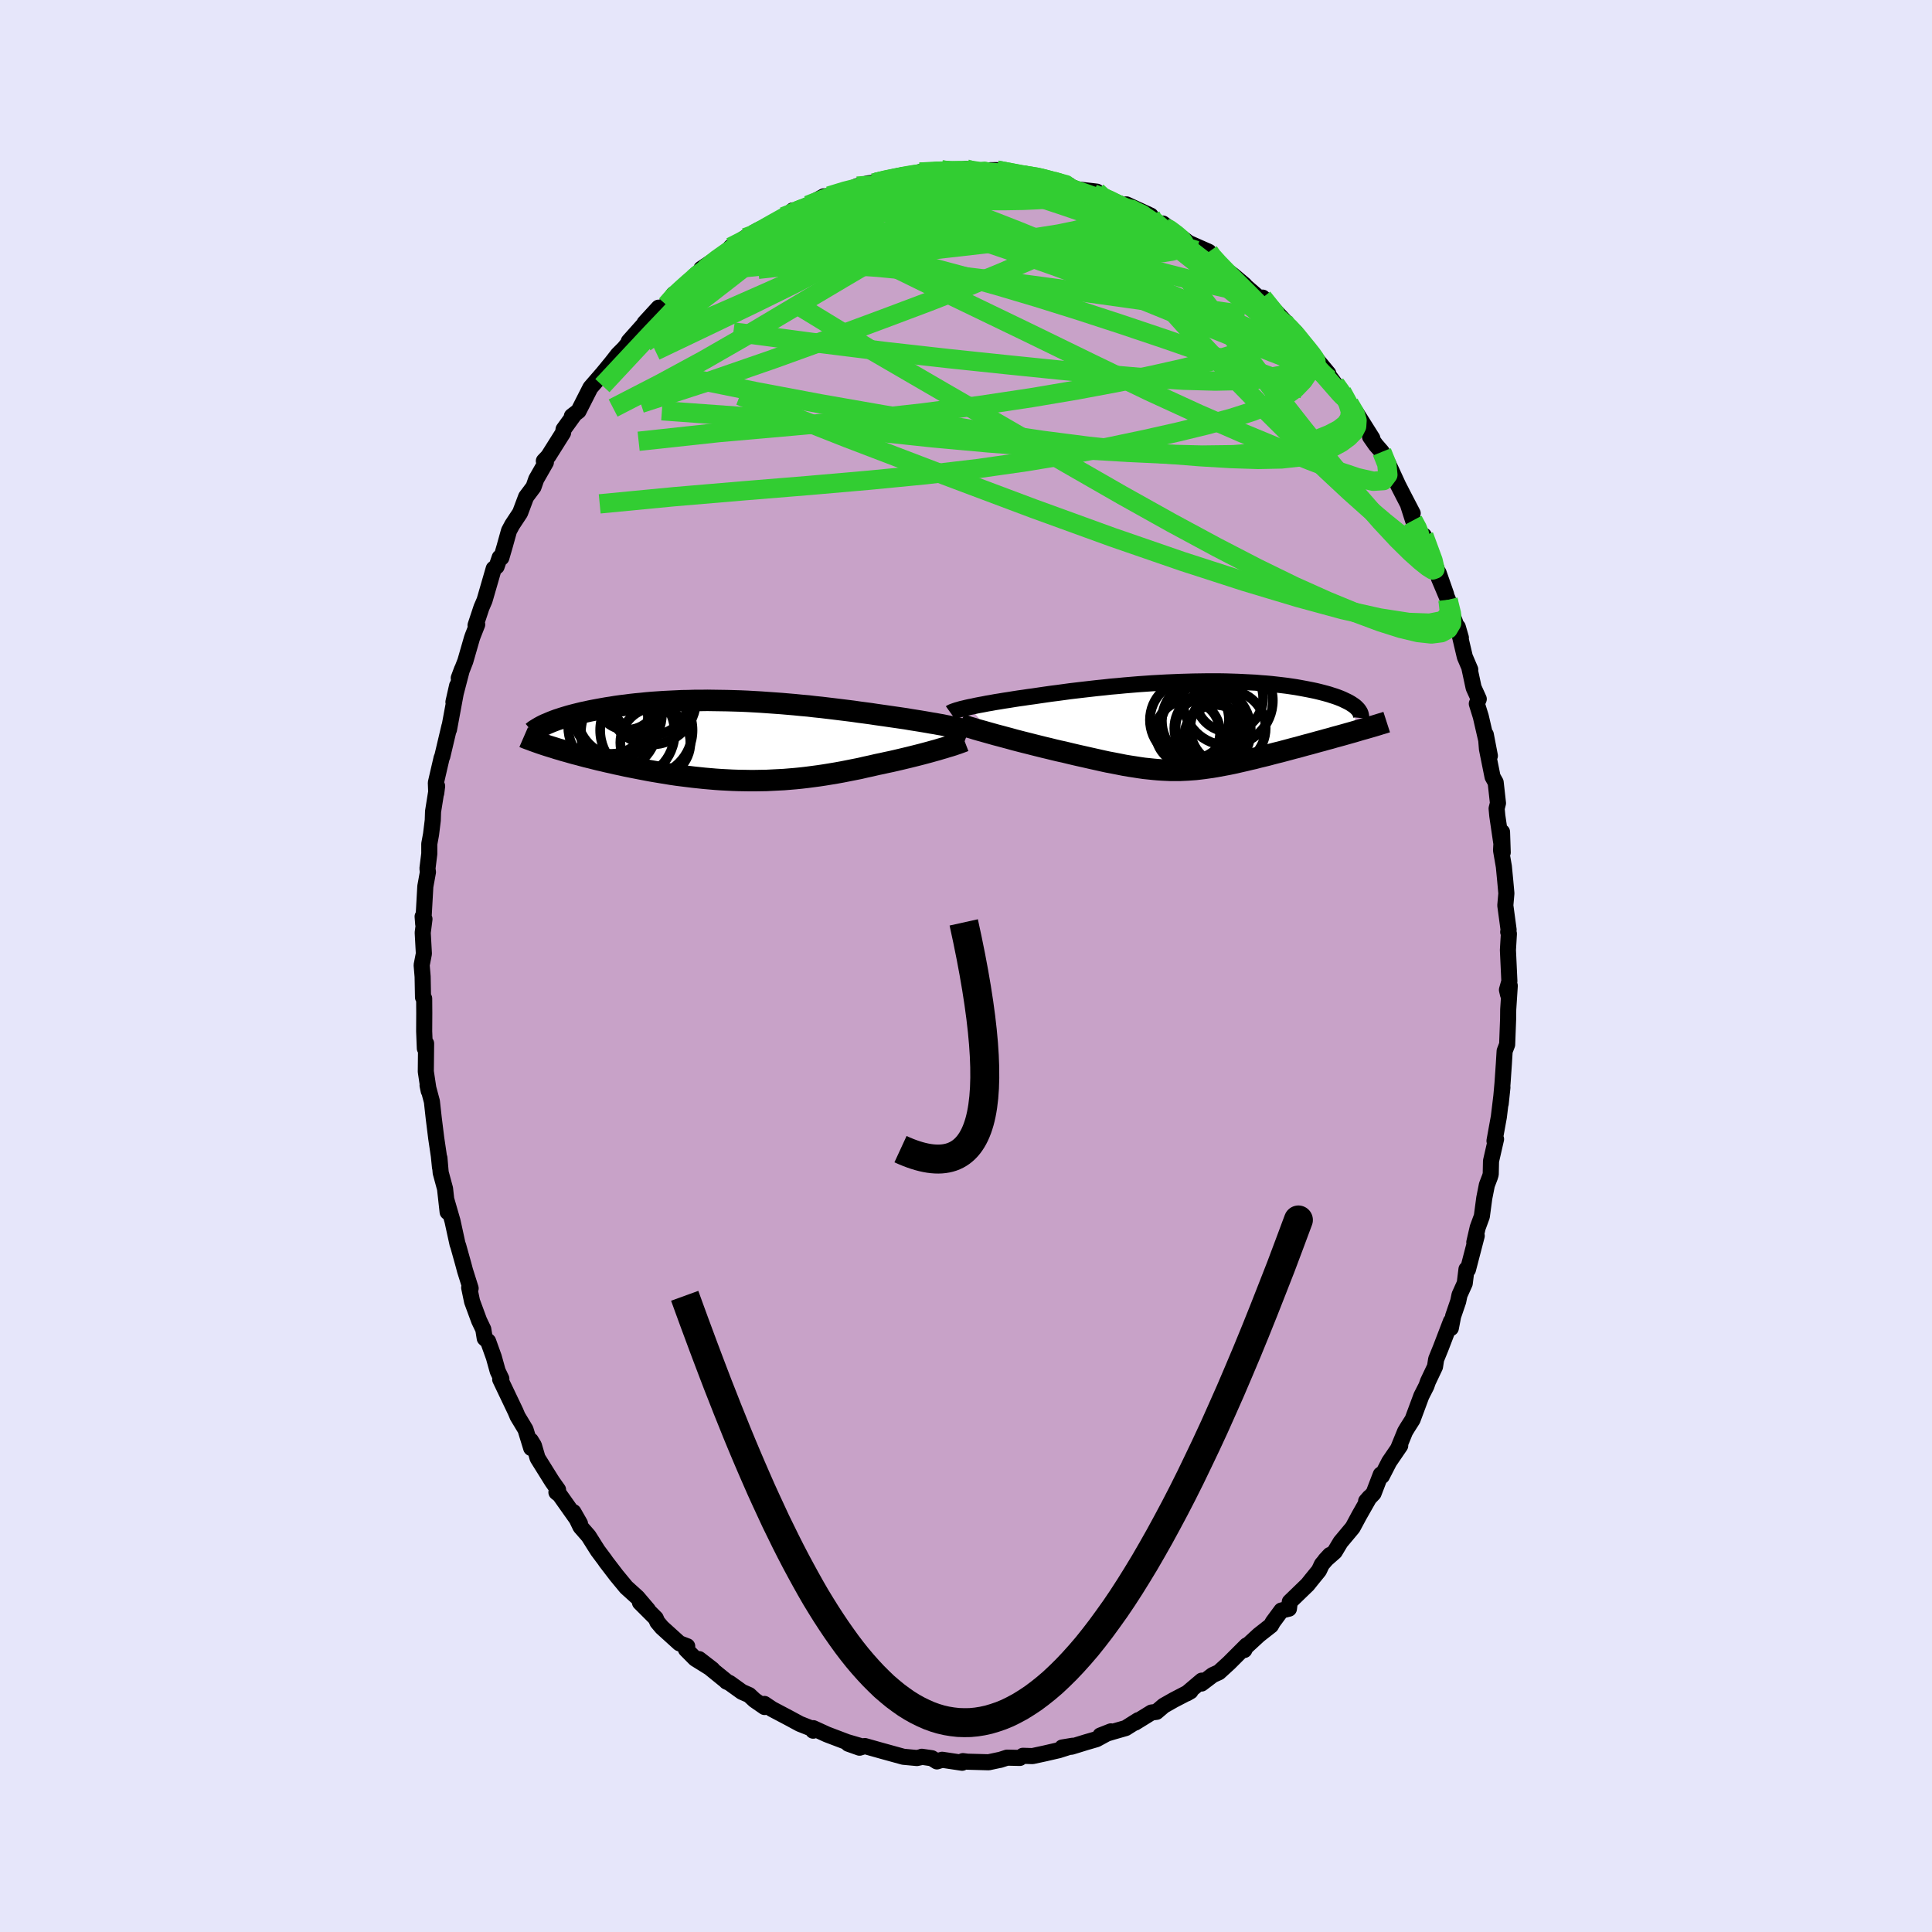 <svg viewBox="-100 -100 200 200" xmlns="http://www.w3.org/2000/svg" width="500" height="500" id="face-svg">
    <defs>
      <clipPath id="leftEyeClipPath">
        <polyline points="22.57,-1.43 22.28,-1.49 21.96,-1.55 21.63,-1.62 21.28,-1.68 20.91,-1.75 20.53,-1.81 20.14,-1.88 19.73,-1.95 19.31,-2.02 18.87,-2.09 18.42,-2.16 17.96,-2.24 17.49,-2.31 17.01,-2.38 16.52,-2.45 15.97,-2.53 15.41,-2.61 14.84,-2.69 14.25,-2.78 13.65,-2.86 13.04,-2.94 12.42,-3.03 11.78,-3.11 11.13,-3.19 10.48,-3.27 9.81,-3.35 9.14,-3.43 8.46,-3.5 7.78,-3.58 7.09,-3.64 6.39,-3.71 5.69,-3.77 4.99,-3.83 4.29,-3.88 3.58,-3.93 2.88,-3.98 2.18,-4.02 1.47,-4.06 0.77,-4.09 0.08,-4.11 -0.62,-4.13 -1.31,-4.14 -1.99,-4.15 -2.67,-4.16 -3.34,-4.15 -4,-4.15 -4.65,-4.13 -5.3,-4.12 -5.93,-4.09 -6.56,-4.06 -7.17,-4.03 -7.77,-3.99 -8.36,-3.95 -8.94,-3.9 -9.51,-3.84 -10.06,-3.79 -10.6,-3.73 -11.13,-3.66 -11.64,-3.6 -12.14,-3.53 -12.62,-3.45 -13.09,-3.38 -13.54,-3.3 -13.98,-3.22 -14.41,-3.14 -14.82,-3.06 -15.22,-2.97 -15.61,-2.89 -15.98,-2.8 -16.34,-2.71 -16.69,-2.62 -17.02,-2.53 -17.35,-2.43 -17.65,-2.34 -17.95,-2.24 -18.23,-2.15 -18.5,-2.05 -18.76,-1.95 -19,-1.85 -18.92,0.63 -18.59,0.73 -18.25,0.84 -17.9,0.94 -17.54,1.05 -17.17,1.15 -16.79,1.26 -16.4,1.37 -16,1.47 -15.6,1.58 -15.19,1.69 -14.77,1.79 -14.34,1.9 -13.9,2.01 -13.46,2.11 -13,2.22 -12.54,2.32 -12.07,2.43 -11.59,2.53 -11.1,2.64 -10.6,2.74 -10.09,2.84 -9.58,2.94 -9.06,3.04 -8.53,3.14 -8,3.23 -7.46,3.32 -6.91,3.41 -6.36,3.5 -5.81,3.58 -5.25,3.65 -4.69,3.72 -4.12,3.79 -3.55,3.85 -2.98,3.91 -2.4,3.96 -1.82,4.01 -1.24,4.05 -0.66,4.08 -0.08,4.11 0.51,4.13 1.1,4.14 1.69,4.15 2.28,4.15 2.87,4.14 3.47,4.13 4.06,4.1 4.66,4.07 5.26,4.04 5.86,3.99 6.46,3.94 7.06,3.88 7.66,3.81 8.27,3.73 8.87,3.65 9.47,3.56 10.08,3.46 10.68,3.36 11.29,3.25 11.9,3.13 12.5,3.01 13.11,2.89 13.71,2.75 14.31,2.62 14.91,2.48 15.4,2.38 15.89,2.27 16.37,2.17 16.85,2.06 17.32,1.95 17.78,1.84 18.24,1.73 18.68,1.62 19.12,1.51 19.55,1.4 19.96,1.29 20.37,1.18 20.76,1.07 21.13,0.97 21.49,0.86" />
      </clipPath>
      <clipPath id="rightEyeClipPath">
        <polyline points="-23.42,-1.92 -23.1,-1.98 -22.75,-2.06 -22.39,-2.13 -22,-2.2 -21.6,-2.28 -21.18,-2.35 -20.75,-2.43 -20.3,-2.5 -19.83,-2.58 -19.36,-2.65 -18.87,-2.73 -18.36,-2.81 -17.85,-2.88 -17.32,-2.96 -16.79,-3.03 -16.19,-3.12 -15.57,-3.21 -14.94,-3.3 -14.3,-3.38 -13.64,-3.47 -12.98,-3.56 -12.3,-3.64 -11.62,-3.72 -10.92,-3.8 -10.22,-3.88 -9.52,-3.95 -8.81,-4.03 -8.1,-4.09 -7.38,-4.16 -6.66,-4.22 -5.94,-4.28 -5.22,-4.33 -4.5,-4.38 -3.78,-4.42 -3.07,-4.46 -2.36,-4.49 -1.65,-4.52 -0.95,-4.54 -0.26,-4.56 0.43,-4.57 1.11,-4.58 1.78,-4.58 2.44,-4.58 3.09,-4.57 3.73,-4.55 4.36,-4.53 4.97,-4.5 5.58,-4.47 6.17,-4.44 6.74,-4.39 7.3,-4.35 7.85,-4.3 8.38,-4.24 8.9,-4.18 9.4,-4.12 9.88,-4.05 10.35,-3.98 10.8,-3.9 11.23,-3.82 11.65,-3.74 12.05,-3.66 12.43,-3.58 12.8,-3.49 13.15,-3.4 13.49,-3.31 13.81,-3.22 14.11,-3.12 14.4,-3.03 14.68,-2.93 14.94,-2.83 15.18,-2.73 15.41,-2.62 15.62,-2.52 15.82,-2.42 16.01,-2.31 16.18,-2.2 16.33,-2.1 16.48,-1.99 16.6,-1.88 16.35,0.65 15.96,0.76 15.57,0.87 15.18,0.98 14.78,1.09 14.37,1.2 13.96,1.32 13.54,1.43 13.12,1.55 12.7,1.66 12.27,1.78 11.84,1.9 11.41,2.01 10.98,2.13 10.55,2.25 10.11,2.36 9.67,2.48 9.22,2.6 8.77,2.72 8.32,2.83 7.86,2.95 7.41,3.07 6.96,3.18 6.5,3.29 6.05,3.41 5.6,3.51 5.15,3.62 4.71,3.72 4.27,3.82 3.83,3.92 3.39,4.01 2.96,4.09 2.53,4.17 2.1,4.25 1.68,4.32 1.25,4.38 0.83,4.44 0.41,4.49 -0.01,4.54 -0.43,4.57 -0.85,4.6 -1.28,4.62 -1.7,4.64 -2.13,4.64 -2.57,4.64 -3.01,4.62 -3.45,4.6 -3.91,4.57 -4.37,4.53 -4.84,4.48 -5.33,4.43 -5.82,4.36 -6.33,4.28 -6.85,4.2 -7.39,4.11 -7.94,4 -8.5,3.89 -9.09,3.78 -9.69,3.65 -10.31,3.51 -10.94,3.37 -11.6,3.22 -12.27,3.07 -12.95,2.91 -13.65,2.74 -14.16,2.63 -14.67,2.51 -15.19,2.38 -15.7,2.26 -16.22,2.13 -16.74,2 -17.25,1.87 -17.77,1.74 -18.28,1.61 -18.78,1.48 -19.28,1.34 -19.77,1.21 -20.25,1.08 -20.71,0.96 -21.17,0.83" />
      </clipPath>
      <filter id="fuzzy">
        <feTurbulence id="turbulence" baseFrequency="0.05" numOctaves="3" type="noise" result="noise" />
        <feDisplacementMap in="SourceGraphic" in2="noise" scale="2" />
      </filter>
      <linearGradient id="rainbowGradient" x1="0%" y1="0%" x2="100%" y2="0%">
        <stop offset="0%" style="stop-color: [object Object]; stop-opacity: 1" />
        <stop offset="50%" style="stop-color: [object Object]; stop-opacity: 1" />
        <stop offset="100%" style="stop-color: [object Object]; stop-opacity: 1" />
      </linearGradient>
    </defs>
    <rect x="-100" y="-100" width="100%" height="100%" fill="rgb(230, 230, 250)" />
    <polyline id="faceContour" points="56.25,1.58 56,2.47 56.11,2.94 56.29,2.04 56.13,4.51 56.12,5.46 56.02,8.13 55.76,8.81 55.68,10.11 55.54,12.14 55.35,14.26 55.53,12.56 55.16,15.62 54.71,18.1 54.87,17.92 54.35,20.19 54.32,21.56 54.24,21.83 53.92,22.67 53.65,24.03 53.4,25.91 52.97,27.08 52.62,28.6 52.87,27.93 51.96,31.43 51.81,31.39 51.63,32.85 51.09,34.05 50.95,34.72 50.43,36.24 50.19,37.48 50.2,36.79 49.15,39.53 48.67,40.71 48.55,41.48 47.82,43.02 47.66,43.48 47.14,44.5 46.23,46.95 45.69,47.8 45.45,48.2 44.74,49.94 44.95,49.65 43.81,51.32 43.05,52.8 42.94,52.64 42.19,54.59 41.42,55.4 41.77,55 40.69,56.9 40.03,58.13 38.77,59.64 38.17,60.64 37.18,61.51 37.68,60.97 36.84,61.94 36.54,62.58 35.8,63.49 35.36,64.04 33.52,65.82 33.43,66.53 32.65,66.72 31.77,67.91 31.57,68.27 30.32,69.25 28.67,70.77 28.81,70.81 29.05,70.33 27.23,72.15 26.18,73.11 25.54,73.4 24.38,74.28 24.41,73.98 22.84,75.31 23.24,75.08 21.51,75.98 20.47,76.57 19.72,77.21 19.2,77.28 17.5,78.33 17.83,78.07 16.53,78.89 15.17,79.28 13.91,79.66 15,79.23 13.51,80.04 12.41,80.36 10.92,80.82 9.96,80.9 11.05,80.72 9.61,81.18 8.18,81.51 6.88,81.79 5.89,81.76 5.57,81.98 4.25,81.95 3.51,82.19 3.42,82.2 2.34,82.43 0.14,82.37 -0.32,82.31 -0.4,82.48 -2.47,82.17 -3.01,82.34 -3.54,82.01 -4.58,81.86 -4.66,81.9 -5.08,81.99 -6.48,81.86 -7.46,81.59 -8.8,81.22 -10.47,80.75 -11.02,80.92 -12.18,80.51 -10.87,80.76 -12.31,80.34 -14.39,79.55 -15.81,78.9 -15.82,79.16 -15.82,79 -17.21,78.45 -18.3,77.86 -20.08,76.92 -20.87,76.39 -20.85,76.71 -21.88,76 -22.45,75.47 -23.2,75.14 -24.48,74.22 -24.79,74.08 -24.81,74.04 -27.63,71.75 -26.26,72.81 -28.03,71.71 -28.99,70.74 -28.86,70.42 -29.67,70.11 -31.48,68.47 -31.95,67.91 -32.12,67.52 -33.75,65.89 -32.93,66.64 -34.02,65.36 -35.17,64.32 -36.17,63.11 -37.28,61.66 -37.4,61.48 -38.11,60.53 -38.34,60.17 -39.07,59.01 -39.91,58.05 -40.64,56.53 -39.96,57.72 -42.06,54.75 -42.4,54.48 -42.23,54.22 -42.84,53.36 -44.35,50.94 -44.73,49.64 -45.05,49.12 -45.01,49.9 -45.6,47.98 -46.42,46.62 -46.63,46.12 -48.22,42.79 -48.1,42.73 -48.48,41.93 -48.88,40.49 -49.47,38.85 -49.82,38.54 -49.97,37.61 -50.4,36.71 -51.13,34.73 -51.43,33.29 -51.28,33.37 -51.86,31.53 -52.03,30.89 -52.56,28.99 -52.64,28.77 -53.16,26.39 -53.77,24.28 -53.66,25.47 -53.93,23.05 -54.38,21.39 -54.51,19.88 -54.45,20.84 -54.57,19.66 -54.84,17.84 -55.1,15.75 -55.29,14.03 -55.74,12.35 -55.62,12.93 -55.92,10.93 -55.89,8.02 -56.02,8.53 -56.09,6.76 -56.08,4.88 -56.09,3.37 -56.21,3.24 -56.25,1.1 -56.35,-0.09 -56.12,-1.28 -56.24,-3.45 -56.06,-4.86 -56.25,-5.12 -56.19,-4.35 -55.97,-8.24 -55.7,-9.72 -55.75,-10.09 -55.56,-11.62 -55.56,-12.64 -55.38,-13.62 -55.2,-15.08 -55.17,-15.99 -54.75,-18.62 -54.84,-17.9 -54.88,-18.97 -54.28,-21.56 -54.22,-21.67 -53.47,-24.84 -53.52,-24.48 -52.68,-29.01 -53.06,-27.33 -52.18,-30.7 -52.51,-29.81 -51.83,-31.56 -51.15,-33.92 -51.06,-34.18 -50.6,-35.35 -50.77,-35.27 -50.16,-37.11 -49.84,-37.85 -48.89,-41.13 -48.59,-41.36 -48.27,-42.29 -48.1,-42.27 -47.77,-43.4 -47.31,-45.05 -46.98,-45.67 -46.16,-46.91 -45.54,-48.56 -44.77,-49.59 -44.49,-50.39 -43.49,-52.14 -43.7,-52.28 -43.24,-52.77 -41.71,-55.2 -41.66,-55.55 -40.54,-57.1 -40.8,-56.92 -40.11,-57.45 -38.88,-59.87 -37.77,-61.15 -37.58,-61.37 -36.67,-62.48 -36.03,-63.3 -35.4,-63.93 -34.66,-64.83 -34.91,-64.66 -33.37,-66.39 -31.82,-68.15 -33.28,-66.56 -31.68,-68.07 -31.02,-68.44 -30.27,-69.54 -29.29,-70.07 -28.16,-71.2 -27.71,-71.77 -27.66,-71.39 -27.4,-72.18 -25.16,-73.66 -24.9,-73.72 -24.35,-74.43 -22.84,-75.4 -21.55,-76.15 -20.53,-76.62 -20.78,-76.55 -20.26,-76.75 -18.9,-77.57 -17.83,-77.86 -17.93,-78.22 -17.41,-78.19 -14.71,-79.68 -13.67,-79.68 -13.65,-79.7 -14.18,-79.71 -12.12,-80.36 -11.27,-80.73 -10.15,-81.02 -9.3,-81.12 -9.55,-81 -9.24,-81.29 -6.46,-81.89 -4.62,-81.89 -5.68,-81.86 -4.46,-82.27 -4.79,-82.18 -2.5,-82.4 -2.01,-82.18 0.01,-82.51 0.75,-82.38 0.41,-82.39 1.01,-82.17 3.07,-82.19 2.51,-82.38 3.19,-82.39 5.72,-81.92 5.94,-81.88 7.97,-81.66 8.38,-81.34 9.67,-81.04 10.44,-80.89 10.68,-80.83 10.5,-80.83 11.5,-80.4 13.54,-80.16 13.18,-79.92 15.78,-78.98 16.19,-78.83 16.31,-78.48 16.61,-78.84 19.12,-77.68 18.8,-77.42 19.86,-76.91 20.6,-76.44 20.38,-76.86 22.69,-75.13 23.22,-74.72 23.15,-74.81 25.14,-73.93 25.32,-73.56 25.78,-73.21 26.22,-72.53 27.62,-71.53 28.83,-70.51 28.96,-70.35 30.85,-68.71 30.54,-69.14 30.71,-69.19 33.2,-66.54 32.27,-67.13 34.12,-65.6 33.76,-65.85 35.74,-63.41 34.84,-64.31 37.51,-61.33 36.17,-62.95 37.28,-61.5 38.33,-60.08 38.91,-59.43 39.66,-58.24 40.81,-56.41 40.38,-57.3 42.06,-54.63 41.83,-54.79 42.41,-53.96 43.05,-53.22 43.74,-51.93 44.73,-49.78 45.33,-48.61 46.24,-46.86 45.74,-47.82 46.28,-46.13 46.93,-44.93 47.22,-44.53 47.4,-44.55 49.08,-40.17 48.92,-40.71 49.71,-38.45 48.95,-40.16 49.9,-37.91 50.39,-36.24 51.23,-33.98 50.91,-35.09 51.64,-32 52.2,-30.69 52.11,-30.86 52.55,-28.81 53.08,-27.64 52.88,-27.15 53.29,-25.83 54.23,-21.76 53.81,-23.95 53.93,-22.46 54.51,-19.58 54.83,-19.01 55.07,-16.86 54.93,-16.3 55,-15.55 55.56,-11.75 55.49,-13.87 55.39,-11.97 55.68,-10.29 55.82,-8.83 55.94,-7.52 55.83,-6.27 56.17,-3.75 56.13,-3.52 56.2,-3.34 56.1,-1.65 56.25,1.58 56,2.47" fill="rgb(200, 162, 200)" stroke="black" stroke-width="1.667" stroke-linejoin="round" filter="url(#fuzzy)" />
    <g transform="translate(23.79 -24.89)">
      <polyline id="rightCountour" points="-23.42,-1.92 -23.1,-1.98 -22.75,-2.06 -22.39,-2.13 -22,-2.2 -21.6,-2.28 -21.18,-2.35 -20.75,-2.43 -20.3,-2.5 -19.83,-2.58 -19.36,-2.65 -18.87,-2.73 -18.36,-2.81 -17.85,-2.88 -17.32,-2.96 -16.79,-3.03 -16.19,-3.12 -15.57,-3.21 -14.94,-3.3 -14.3,-3.38 -13.64,-3.47 -12.98,-3.56 -12.3,-3.64 -11.62,-3.72 -10.92,-3.8 -10.22,-3.88 -9.52,-3.95 -8.81,-4.03 -8.1,-4.09 -7.38,-4.16 -6.66,-4.22 -5.94,-4.28 -5.22,-4.33 -4.5,-4.38 -3.78,-4.42 -3.07,-4.46 -2.36,-4.49 -1.65,-4.52 -0.95,-4.54 -0.26,-4.56 0.43,-4.57 1.11,-4.58 1.78,-4.58 2.44,-4.58 3.09,-4.57 3.73,-4.55 4.36,-4.53 4.97,-4.5 5.58,-4.47 6.17,-4.44 6.74,-4.39 7.3,-4.35 7.85,-4.3 8.38,-4.24 8.9,-4.18 9.4,-4.12 9.88,-4.05 10.35,-3.98 10.8,-3.9 11.23,-3.82 11.65,-3.74 12.05,-3.66 12.43,-3.58 12.8,-3.49 13.15,-3.4 13.49,-3.31 13.81,-3.22 14.11,-3.12 14.4,-3.03 14.68,-2.93 14.94,-2.83 15.18,-2.73 15.41,-2.62 15.62,-2.52 15.82,-2.42 16.01,-2.31 16.18,-2.2 16.33,-2.1 16.48,-1.99 16.6,-1.88 16.35,0.65 15.96,0.76 15.57,0.87 15.18,0.98 14.78,1.09 14.37,1.2 13.96,1.32 13.54,1.43 13.12,1.55 12.7,1.66 12.27,1.78 11.84,1.9 11.41,2.01 10.98,2.13 10.55,2.25 10.11,2.36 9.67,2.48 9.22,2.6 8.77,2.72 8.32,2.83 7.86,2.95 7.41,3.07 6.96,3.18 6.5,3.29 6.05,3.41 5.6,3.51 5.15,3.62 4.71,3.72 4.27,3.82 3.83,3.92 3.39,4.01 2.96,4.09 2.53,4.17 2.1,4.25 1.68,4.32 1.25,4.38 0.83,4.44 0.41,4.49 -0.01,4.54 -0.43,4.57 -0.85,4.6 -1.28,4.62 -1.7,4.64 -2.13,4.64 -2.57,4.64 -3.01,4.62 -3.45,4.6 -3.91,4.57 -4.37,4.53 -4.84,4.48 -5.33,4.43 -5.82,4.36 -6.33,4.28 -6.85,4.2 -7.39,4.11 -7.94,4 -8.5,3.89 -9.09,3.78 -9.69,3.65 -10.31,3.51 -10.94,3.37 -11.6,3.22 -12.27,3.07 -12.95,2.91 -13.65,2.74 -14.16,2.63 -14.67,2.51 -15.19,2.38 -15.7,2.26 -16.22,2.13 -16.74,2 -17.25,1.87 -17.77,1.74 -18.28,1.61 -18.78,1.48 -19.28,1.34 -19.77,1.21 -20.25,1.08 -20.71,0.96 -21.17,0.83" fill="white" stroke="white" stroke-width="0" stroke-linejoin="round" filter="url(#fuzzy)" />
    </g>
    <g transform="translate(-24.11 -23.34)">
      <polyline id="leftCountour" points="22.57,-1.43 22.28,-1.49 21.96,-1.55 21.63,-1.62 21.28,-1.68 20.91,-1.75 20.53,-1.81 20.14,-1.88 19.73,-1.95 19.31,-2.02 18.87,-2.09 18.42,-2.16 17.96,-2.24 17.49,-2.31 17.01,-2.38 16.52,-2.45 15.97,-2.53 15.41,-2.61 14.84,-2.69 14.25,-2.78 13.65,-2.86 13.04,-2.94 12.42,-3.03 11.78,-3.11 11.13,-3.19 10.48,-3.27 9.81,-3.35 9.14,-3.43 8.46,-3.5 7.78,-3.58 7.09,-3.64 6.39,-3.71 5.69,-3.77 4.99,-3.83 4.29,-3.88 3.58,-3.93 2.88,-3.98 2.18,-4.02 1.47,-4.06 0.77,-4.09 0.08,-4.11 -0.62,-4.13 -1.31,-4.14 -1.99,-4.15 -2.67,-4.16 -3.34,-4.15 -4,-4.15 -4.65,-4.13 -5.3,-4.12 -5.93,-4.09 -6.56,-4.06 -7.17,-4.03 -7.77,-3.99 -8.36,-3.95 -8.94,-3.9 -9.51,-3.84 -10.06,-3.79 -10.6,-3.73 -11.13,-3.66 -11.64,-3.6 -12.14,-3.53 -12.62,-3.45 -13.09,-3.38 -13.54,-3.3 -13.98,-3.22 -14.41,-3.14 -14.82,-3.06 -15.22,-2.97 -15.61,-2.89 -15.98,-2.8 -16.34,-2.71 -16.69,-2.62 -17.02,-2.53 -17.35,-2.43 -17.65,-2.34 -17.95,-2.24 -18.23,-2.15 -18.5,-2.05 -18.76,-1.95 -19,-1.85 -18.92,0.63 -18.59,0.73 -18.25,0.84 -17.9,0.94 -17.54,1.05 -17.17,1.15 -16.79,1.26 -16.4,1.37 -16,1.47 -15.6,1.58 -15.19,1.69 -14.77,1.79 -14.34,1.9 -13.9,2.01 -13.46,2.11 -13,2.22 -12.54,2.32 -12.07,2.43 -11.59,2.53 -11.1,2.64 -10.6,2.74 -10.09,2.84 -9.58,2.94 -9.06,3.04 -8.53,3.14 -8,3.23 -7.46,3.32 -6.91,3.41 -6.36,3.5 -5.81,3.58 -5.25,3.65 -4.69,3.72 -4.12,3.79 -3.55,3.85 -2.98,3.91 -2.4,3.96 -1.82,4.01 -1.24,4.05 -0.66,4.08 -0.08,4.11 0.51,4.13 1.1,4.14 1.69,4.15 2.28,4.15 2.87,4.14 3.47,4.13 4.06,4.1 4.66,4.07 5.26,4.04 5.86,3.99 6.46,3.94 7.06,3.88 7.66,3.81 8.27,3.73 8.87,3.65 9.47,3.56 10.08,3.46 10.68,3.36 11.29,3.25 11.9,3.13 12.5,3.01 13.11,2.89 13.71,2.75 14.31,2.62 14.91,2.48 15.4,2.38 15.89,2.27 16.37,2.17 16.85,2.06 17.32,1.95 17.78,1.84 18.24,1.73 18.68,1.62 19.12,1.51 19.55,1.4 19.96,1.29 20.37,1.18 20.76,1.07 21.13,0.97 21.49,0.86" fill="white" stroke="white" stroke-width="0" stroke-linejoin="round" filter="url(#fuzzy)" />
    </g>
    <g transform="translate(23.79 -24.89)">
      <polyline id="rightUpper" points="-25.39,-1.32 -25.32,-1.37 -25.21,-1.42 -25.08,-1.47 -24.91,-1.53 -24.73,-1.59 -24.51,-1.65 -24.28,-1.72 -24.01,-1.78 -23.73,-1.85 -23.42,-1.92 -23.1,-1.98 -22.75,-2.06 -22.39,-2.13 -22,-2.2 -21.6,-2.28 -21.18,-2.35 -20.75,-2.43 -20.3,-2.5 -19.83,-2.58 -19.36,-2.65 -18.87,-2.73 -18.36,-2.81 -17.85,-2.88 -17.32,-2.96 -16.79,-3.03 -16.19,-3.12 -15.57,-3.21 -14.94,-3.3 -14.3,-3.38 -13.64,-3.47 -12.98,-3.56 -12.3,-3.64 -11.62,-3.72 -10.92,-3.8 -10.22,-3.88 -9.52,-3.95 -8.81,-4.03 -8.1,-4.09 -7.38,-4.16 -6.66,-4.22 -5.94,-4.28 -5.22,-4.33 -4.5,-4.38 -3.78,-4.42 -3.07,-4.46 -2.36,-4.49 -1.65,-4.52 -0.95,-4.54 -0.26,-4.56 0.43,-4.57 1.11,-4.58 1.78,-4.58 2.44,-4.58 3.09,-4.57 3.73,-4.55 4.36,-4.53 4.97,-4.5 5.58,-4.47 6.17,-4.44 6.74,-4.39 7.3,-4.35 7.85,-4.3 8.38,-4.24 8.9,-4.18 9.4,-4.12 9.88,-4.05 10.35,-3.98 10.8,-3.9 11.23,-3.82 11.65,-3.74 12.05,-3.66 12.43,-3.58 12.8,-3.49 13.15,-3.4 13.49,-3.31 13.81,-3.22 14.11,-3.12 14.4,-3.03 14.68,-2.93 14.94,-2.83 15.18,-2.73 15.41,-2.62 15.62,-2.52 15.82,-2.42 16.01,-2.31 16.18,-2.2 16.33,-2.1 16.48,-1.99 16.6,-1.88 16.71,-1.77 16.81,-1.66 16.89,-1.55 16.96,-1.44 17.02,-1.33 17.06,-1.22 17.09,-1.11 17.11,-1 17.12,-0.89 17.11,-0.78" fill="none" stroke="black" stroke-width="1.667" stroke-linejoin="round" filter="url(#fuzzy)" />
      <polyline id="rightLower" points="-24.4,-0.15 -24.23,-0.08 -24.01,-0.01 -23.76,0.07 -23.47,0.17 -23.15,0.26 -22.8,0.37 -22.42,0.48 -22.02,0.59 -21.6,0.71 -21.17,0.83 -20.71,0.96 -20.25,1.08 -19.77,1.21 -19.28,1.34 -18.78,1.48 -18.28,1.61 -17.77,1.74 -17.25,1.87 -16.74,2 -16.22,2.13 -15.7,2.26 -15.19,2.38 -14.67,2.51 -14.16,2.63 -13.65,2.74 -12.95,2.91 -12.27,3.07 -11.6,3.22 -10.94,3.37 -10.31,3.51 -9.69,3.65 -9.09,3.78 -8.5,3.89 -7.94,4 -7.39,4.11 -6.85,4.2 -6.33,4.28 -5.82,4.36 -5.33,4.43 -4.84,4.48 -4.37,4.53 -3.91,4.57 -3.45,4.6 -3.01,4.62 -2.57,4.64 -2.13,4.64 -1.7,4.64 -1.28,4.62 -0.85,4.6 -0.43,4.57 -0.01,4.54 0.41,4.49 0.83,4.44 1.25,4.38 1.68,4.32 2.1,4.25 2.53,4.17 2.96,4.09 3.39,4.01 3.83,3.92 4.27,3.82 4.71,3.72 5.15,3.62 5.6,3.51 6.05,3.41 6.5,3.29 6.96,3.18 7.41,3.07 7.86,2.95 8.32,2.83 8.77,2.72 9.22,2.6 9.67,2.48 10.11,2.36 10.55,2.25 10.98,2.13 11.41,2.01 11.84,1.9 12.27,1.78 12.7,1.66 13.12,1.55 13.54,1.43 13.96,1.32 14.37,1.2 14.78,1.09 15.18,0.98 15.57,0.87 15.96,0.76 16.35,0.65 16.72,0.54 17.09,0.43 17.45,0.33 17.8,0.23 18.15,0.13 18.49,0.03 18.82,-0.07 19.14,-0.17 19.45,-0.26 19.76,-0.36" fill="none" stroke="black" stroke-width="2.222" stroke-linejoin="round" filter="url(#fuzzy)" />
      <circle r="3.246" cx="2.058" cy="1.113" stroke="black" fill="none" stroke-width="1.0" filter="url(#fuzzy)" clip-path="url(#rightEyeClipPath)" /><circle r="4.65" cx="3.323" cy="-2.592" stroke="black" fill="none" stroke-width="1.0" filter="url(#fuzzy)" clip-path="url(#rightEyeClipPath)" /><circle r="3.516" cx="3.453" cy="-2.877" stroke="black" fill="none" stroke-width="1.0" filter="url(#fuzzy)" clip-path="url(#rightEyeClipPath)" /><circle r="4.092" cx="-0.657" cy="-0.577" stroke="black" fill="none" stroke-width="1.0" filter="url(#fuzzy)" clip-path="url(#rightEyeClipPath)" /><circle r="4.242" cx="0.728" cy="-0.502" stroke="black" fill="none" stroke-width="1.0" filter="url(#fuzzy)" clip-path="url(#rightEyeClipPath)" /><circle r="3.794" cx="1.568" cy="0.288" stroke="black" fill="none" stroke-width="1.0" filter="url(#fuzzy)" clip-path="url(#rightEyeClipPath)" /><circle r="3.902" cx="3.328" cy="0.273" stroke="black" fill="none" stroke-width="1.0" filter="url(#fuzzy)" clip-path="url(#rightEyeClipPath)" /><circle r="3.096" cx="1.003" cy="0.168" stroke="black" fill="none" stroke-width="1.0" filter="url(#fuzzy)" clip-path="url(#rightEyeClipPath)" /><circle r="4.692" cx="0.993" cy="0.483" stroke="black" fill="none" stroke-width="1.0" filter="url(#fuzzy)" clip-path="url(#rightEyeClipPath)" /><circle r="3.34" cx="-0.827" cy="0.718" stroke="black" fill="none" stroke-width="1.0" filter="url(#fuzzy)" clip-path="url(#rightEyeClipPath)" />
      </g>
    <g transform="translate(-24.11 -23.34)">
      <polyline id="leftUpper" points="24.43,-0.93 24.35,-0.97 24.24,-1.01 24.11,-1.06 23.95,-1.1 23.77,-1.15 23.58,-1.21 23.35,-1.26 23.11,-1.31 22.85,-1.37 22.57,-1.43 22.28,-1.49 21.96,-1.55 21.63,-1.62 21.28,-1.68 20.91,-1.75 20.53,-1.81 20.14,-1.88 19.73,-1.95 19.31,-2.02 18.87,-2.09 18.42,-2.16 17.96,-2.24 17.49,-2.31 17.01,-2.38 16.52,-2.45 15.97,-2.53 15.41,-2.61 14.84,-2.69 14.25,-2.78 13.65,-2.86 13.04,-2.94 12.42,-3.03 11.78,-3.11 11.13,-3.19 10.48,-3.27 9.81,-3.35 9.14,-3.43 8.46,-3.5 7.78,-3.58 7.09,-3.64 6.39,-3.71 5.69,-3.77 4.99,-3.83 4.29,-3.88 3.58,-3.93 2.88,-3.98 2.18,-4.02 1.47,-4.06 0.77,-4.09 0.08,-4.11 -0.62,-4.13 -1.31,-4.14 -1.99,-4.15 -2.67,-4.16 -3.34,-4.15 -4,-4.15 -4.65,-4.13 -5.3,-4.12 -5.93,-4.09 -6.56,-4.06 -7.17,-4.03 -7.77,-3.99 -8.36,-3.95 -8.94,-3.9 -9.51,-3.84 -10.06,-3.79 -10.6,-3.73 -11.13,-3.66 -11.64,-3.6 -12.14,-3.53 -12.62,-3.45 -13.09,-3.38 -13.54,-3.3 -13.98,-3.22 -14.41,-3.14 -14.82,-3.06 -15.22,-2.97 -15.61,-2.89 -15.98,-2.8 -16.34,-2.71 -16.69,-2.62 -17.02,-2.53 -17.35,-2.43 -17.65,-2.34 -17.95,-2.24 -18.23,-2.15 -18.5,-2.05 -18.76,-1.95 -19,-1.85 -19.23,-1.75 -19.45,-1.66 -19.66,-1.56 -19.85,-1.46 -20.03,-1.36 -20.2,-1.26 -20.36,-1.16 -20.51,-1.07 -20.64,-0.97 -20.76,-0.87" fill="none" stroke="black" stroke-width="2.222" stroke-linejoin="round" filter="url(#fuzzy)" />
      <polyline id="leftLower" points="23.96,0.05 23.83,0.1 23.67,0.16 23.48,0.23 23.26,0.31 23.02,0.39 22.76,0.48 22.47,0.57 22.16,0.66 21.84,0.76 21.49,0.86 21.13,0.97 20.76,1.07 20.37,1.18 19.96,1.29 19.55,1.4 19.12,1.51 18.68,1.62 18.24,1.73 17.78,1.84 17.32,1.95 16.85,2.06 16.37,2.17 15.89,2.27 15.4,2.38 14.91,2.48 14.31,2.62 13.71,2.75 13.11,2.89 12.5,3.01 11.9,3.13 11.29,3.25 10.68,3.36 10.08,3.46 9.47,3.56 8.87,3.65 8.27,3.73 7.66,3.81 7.06,3.88 6.46,3.94 5.86,3.99 5.26,4.04 4.66,4.07 4.06,4.1 3.47,4.13 2.87,4.14 2.28,4.15 1.69,4.15 1.1,4.14 0.51,4.13 -0.08,4.11 -0.66,4.08 -1.24,4.05 -1.82,4.01 -2.4,3.96 -2.98,3.91 -3.55,3.85 -4.12,3.79 -4.69,3.72 -5.25,3.65 -5.81,3.58 -6.36,3.5 -6.91,3.41 -7.46,3.32 -8,3.23 -8.53,3.14 -9.06,3.04 -9.58,2.94 -10.09,2.84 -10.6,2.74 -11.1,2.64 -11.59,2.53 -12.07,2.43 -12.54,2.32 -13,2.22 -13.46,2.11 -13.9,2.01 -14.34,1.9 -14.77,1.79 -15.19,1.69 -15.6,1.58 -16,1.47 -16.4,1.37 -16.79,1.26 -17.17,1.15 -17.54,1.05 -17.9,0.94 -18.25,0.84 -18.59,0.73 -18.92,0.63 -19.24,0.53 -19.55,0.43 -19.85,0.33 -20.14,0.23 -20.42,0.13 -20.7,0.03 -20.96,-0.07 -21.21,-0.16 -21.45,-0.25 -21.68,-0.35" fill="none" stroke="black" stroke-width="2.222" stroke-linejoin="round" filter="url(#fuzzy)" />
      <circle r="3.8" cx="-12.616" cy="-2.418" stroke="black" fill="none" stroke-width="1.0" filter="url(#fuzzy)" clip-path="url(#leftEyeClipPath)" /><circle r="4.118" cx="-8.581" cy="-4.633" stroke="black" fill="none" stroke-width="1.0" filter="url(#fuzzy)" clip-path="url(#leftEyeClipPath)" /><circle r="3.212" cx="-11.001" cy="-4.323" stroke="black" fill="none" stroke-width="1.0" filter="url(#fuzzy)" clip-path="url(#leftEyeClipPath)" /><circle r="4.394" cx="-11.766" cy="-2.728" stroke="black" fill="none" stroke-width="1.0" filter="url(#fuzzy)" clip-path="url(#leftEyeClipPath)" /><circle r="3.276" cx="-10.156" cy="-4.298" stroke="black" fill="none" stroke-width="1.0" filter="url(#fuzzy)" clip-path="url(#leftEyeClipPath)" /><circle r="4.856" cx="-10.901" cy="-0.818" stroke="black" fill="none" stroke-width="1.0" filter="url(#fuzzy)" clip-path="url(#leftEyeClipPath)" /><circle r="4.602" cx="-12.466" cy="-1.423" stroke="black" fill="none" stroke-width="1.0" filter="url(#fuzzy)" clip-path="url(#leftEyeClipPath)" /><circle r="3.626" cx="-8.046" cy="0.217" stroke="black" fill="none" stroke-width="1.0" filter="url(#fuzzy)" clip-path="url(#leftEyeClipPath)" /><circle r="4.624" cx="-8.456" cy="-4.208" stroke="black" fill="none" stroke-width="1.0" filter="url(#fuzzy)" clip-path="url(#leftEyeClipPath)" /><circle r="4.78" cx="-8.981" cy="-1.063" stroke="black" fill="none" stroke-width="1.0" filter="url(#fuzzy)" clip-path="url(#leftEyeClipPath)" />
    </g>
    <g id="hairs">
      <polyline points="-9.3,-81.12 -9.14,-81.16 -8.22,-81.37 -7.02,-81.61 -5.93,-81.8 -5.04,-81.96 -4.29,-82.08 -3.6,-82.18 -2.97,-82.24 -2.43,-82.27 -2.06,-82.27 -1.9,-82.23 -2.02,-82.16 -2.44,-82.05 -3.19,-81.9 -4.23,-81.71 -5.52,-81.5 -6.98,-81.28 -8.78,-81.04" fill="none" stroke="rgb(50, 205, 50)" stroke-width="2" stroke-linejoin="round" filter="url(#fuzzy)" /><polyline points="47.4,-44.55 48.35,-41.97 48.55,-41.09 48.31,-41 47.8,-41.32 47.05,-41.92 46.03,-42.83 44.67,-44.17 42.9,-46.07 40.71,-48.58 38.06,-51.73 34.96,-55.57 31.41,-60.1 27.36,-65.39 22.63,-71.55" fill="none" stroke="rgb(50, 205, 50)" stroke-width="2" stroke-linejoin="round" filter="url(#fuzzy)" /><polyline points="-13.67,-79.68 -13.55,-79.73 -12.88,-79.91 -11.75,-80.15 -10.41,-80.37 -9,-80.55 -7.57,-80.68 -6.09,-80.78 -4.54,-80.88 -2.97,-80.97 -1.42,-81.05 0.04,-81.12 1.39,-81.18 2.63,-81.23 3.79,-81.28 4.87,-81.32 5.86,-81.34 6.71,-81.35 7.38,-81.34 7.8,-81.36 7.95,-81.45" fill="none" stroke="rgb(50, 205, 50)" stroke-width="2" stroke-linejoin="round" filter="url(#fuzzy)" /><polyline points="30.71,-69.19 32,-67.58 32.25,-66.75 32.06,-66.04 31.51,-65.33 30.57,-64.61 29.21,-63.9 27.41,-63.22 25.16,-62.55 22.47,-61.87 19.31,-61.16 15.67,-60.41 11.5,-59.63 6.77,-58.83 1.45,-58.03 -4.46,-57.26 -10.93,-56.54 -17.96,-55.89 -25.57,-55.22 -33.89,-54.32" fill="none" stroke="rgb(50, 205, 50)" stroke-width="2" stroke-linejoin="round" filter="url(#fuzzy)" /><polyline points="-29.29,-70.07 -28.4,-70.92 -27.66,-71.49 -26.82,-72.04 -25.77,-72.7 -24.55,-73.44 -23.21,-74.23 -21.81,-75.01 -20.39,-75.76 -19,-76.46 -17.66,-77.09 -16.39,-77.67 -15.19,-78.21 -14.08,-78.71 -13.04,-79.19 -12.08,-79.64 -11.19,-80.06 -10.4,-80.42 -9.76,-80.71 -9.34,-80.92 -9.22,-81.03 -9.35,-81.07 -9.57,-81.06 -9.75,-81.05" fill="none" stroke="rgb(50, 205, 50)" stroke-width="2" stroke-linejoin="round" filter="url(#fuzzy)" /><polyline points="-9.3,-81.12 -9.16,-81.16 -8.31,-81.37 -7.24,-81.59 -6.32,-81.77 -5.63,-81.89 -5.09,-81.97 -4.63,-82 -4.22,-81.99 -3.92,-81.92 -3.78,-81.8 -3.86,-81.63 -4.21,-81.4 -4.83,-81.11 -5.7,-80.75 -6.81,-80.32 -8.14,-79.82 -9.71,-79.25 -11.53,-78.63 -13.64,-77.96 -16.11,-77.26 -19.09,-76.46" fill="none" stroke="rgb(50, 205, 50)" stroke-width="2" stroke-linejoin="round" filter="url(#fuzzy)" /><polyline points="-11.27,-80.73 -10.18,-80.81 -8.98,-80.6 -7.43,-80.22 -5.39,-79.69 -2.95,-79.03 -0.29,-78.2 2.52,-77.21 5.46,-76.06 8.59,-74.78 11.92,-73.4 15.4,-71.95 18.94,-70.47 22.45,-68.99 25.88,-67.51 29.31,-66 32.98,-64.21" fill="none" stroke="rgb(50, 205, 50)" stroke-width="2" stroke-linejoin="round" filter="url(#fuzzy)" /><polyline points="3.19,-82.39 5.02,-82.04 6.38,-81.76 7.63,-81.45 8.79,-81.13 9.85,-80.81 10.81,-80.5 11.73,-80.19 12.64,-79.88 13.57,-79.54 14.5,-79.2 15.4,-78.87 16.22,-78.56 16.92,-78.3 17.48,-78.09 17.89,-77.94 18.13,-77.85 18.19,-77.83 18.06,-77.88 17.73,-78 17.18,-78.22 16.37,-78.56 15.22,-79.06 13.69,-79.7" fill="none" stroke="rgb(50, 205, 50)" stroke-width="2" stroke-linejoin="round" filter="url(#fuzzy)" /><polyline points="39.66,-58.24 40.28,-57.17 40.48,-56.49 40.44,-55.87 40.15,-55.3 39.61,-54.75 38.84,-54.18 37.79,-53.61 36.43,-53.1 34.74,-52.72 32.67,-52.49 30.24,-52.44 27.43,-52.53 24.25,-52.72 20.72,-53 16.82,-53.36 12.55,-53.82 7.89,-54.42 2.8,-55.18 -2.71,-56.08 -8.66,-57.08 -15.01,-58.19 -21.76,-59.46 -28.97,-60.92" fill="none" stroke="rgb(50, 205, 50)" stroke-width="2" stroke-linejoin="round" filter="url(#fuzzy)" /><polyline points="-2.5,-82.4 -1.65,-82.33 -0.71,-82.35 0.01,-82.35 0.56,-82.31 1.03,-82.26 1.47,-82.2 1.89,-82.11 2.27,-81.98 2.57,-81.81 2.75,-81.6 2.73,-81.35 2.48,-81.08 1.95,-80.78 1.12,-80.47 -0.01,-80.12 -1.42,-79.74 -3.07,-79.3 -4.96,-78.83 -7.08,-78.31 -9.47,-77.78 -12.16,-77.26 -15.18,-76.76 -18.68,-76.21" fill="none" stroke="rgb(50, 205, 50)" stroke-width="2" stroke-linejoin="round" filter="url(#fuzzy)" /><polyline points="3.19,-82.39 4.92,-82.07 6.05,-81.86 6.89,-81.67 7.43,-81.49 7.63,-81.34 7.49,-81.22 7,-81.13 6.21,-81.05 5.08,-80.95 3.58,-80.84 1.65,-80.71 -0.72,-80.61 -3.55,-80.58 -6.98,-80.65" fill="none" stroke="rgb(50, 205, 50)" stroke-width="2" stroke-linejoin="round" filter="url(#fuzzy)" /><polyline points="-29.29,-70.07 -28.33,-70.89 -27.39,-71.34 -26.2,-71.73 -24.66,-72.16 -22.81,-72.62 -20.69,-73.09 -18.38,-73.53 -15.92,-73.91 -13.36,-74.22 -10.73,-74.45 -8.05,-74.61 -5.33,-74.73 -2.56,-74.83 0.25,-74.95 3.1,-75.08 5.99,-75.23 8.9,-75.36 11.77,-75.44 14.56,-75.46 17.22,-75.41 19.9,-75.29" fill="none" stroke="rgb(50, 205, 50)" stroke-width="2" stroke-linejoin="round" filter="url(#fuzzy)" /><polyline points="35.74,-63.41 35.61,-63.37 35.66,-62.88 35.39,-62.44 34.8,-62 33.88,-61.55 32.58,-61.14 30.83,-60.81 28.58,-60.61 25.82,-60.55 22.53,-60.64 18.73,-60.87 14.41,-61.24 9.58,-61.7 4.18,-62.25 -1.82,-62.88 -8.49,-63.63 -15.89,-64.55 -24.08,-65.63" fill="none" stroke="rgb(50, 205, 50)" stroke-width="2" stroke-linejoin="round" filter="url(#fuzzy)" /><polyline points="35.74,-63.41 35.65,-63.33 35.81,-62.73 35.74,-62.11 35.44,-61.4 34.91,-60.61 34.11,-59.78 32.99,-58.95 31.53,-58.17 29.7,-57.42 27.48,-56.71 24.89,-56 21.93,-55.28 18.6,-54.53 14.89,-53.75 10.79,-52.96 6.27,-52.21 1.29,-51.5 -4.14,-50.86 -10.01,-50.29 -16.31,-49.74 -23.04,-49.19 -30.23,-48.58 -37.92,-47.84" fill="none" stroke="rgb(50, 205, 50)" stroke-width="2" stroke-linejoin="round" filter="url(#fuzzy)" /><polyline points="-14.18,-79.71 -12.51,-80.22 -11.11,-80.57 -9.83,-80.81 -8.57,-80.98 -7.23,-81.13 -5.75,-81.29 -4.2,-81.45 -2.71,-81.61 -1.4,-81.75 -0.32,-81.89 0.53,-82.01 1.18,-82.12 1.65,-82.22 1.93,-82.27 1.93,-82.24" fill="none" stroke="rgb(50, 205, 50)" stroke-width="2" stroke-linejoin="round" filter="url(#fuzzy)" /><polyline points="32.27,-67.13 33.46,-66.09 34.22,-65.26 34.85,-64.48 35.39,-63.82 35.8,-63.3 36.07,-62.92 36.22,-62.67 36.23,-62.53 36.07,-62.56 35.66,-62.83 34.95,-63.41 33.92,-64.35 32.56,-65.67 30.9,-67.36 28.94,-69.4 26.52,-71.83" fill="none" stroke="rgb(50, 205, 50)" stroke-width="2" stroke-linejoin="round" filter="url(#fuzzy)" /><polyline points="-24.35,-74.43 -22.83,-75.2 -21.21,-75.68 -19.5,-75.92 -17.58,-76.01 -15.37,-76.03 -12.84,-76.03 -10.03,-76 -6.96,-75.93 -3.66,-75.83 -0.2,-75.69 3.32,-75.5 6.84,-75.29 10.32,-75.08 13.83,-74.89 17.46,-74.68 21.23,-74.37" fill="none" stroke="rgb(50, 205, 50)" stroke-width="2" stroke-linejoin="round" filter="url(#fuzzy)" /><polyline points="0.41,-82.39 1.33,-82.25 2.38,-82.18 3.45,-82.09 4.64,-81.93 5.92,-81.73 7.19,-81.51 8.31,-81.29 9.2,-81.12 9.83,-80.99 10.2,-80.91 10.32,-80.89 10.2,-80.92 9.78,-81.03 9.03,-81.25" fill="none" stroke="rgb(50, 205, 50)" stroke-width="2" stroke-linejoin="round" filter="url(#fuzzy)" /><polyline points="-2.5,-82.4 -1.74,-82.3 -1.03,-82.22 -0.72,-82.04 -0.75,-81.74 -1.05,-81.32 -1.58,-80.79 -2.34,-80.12 -3.36,-79.3 -4.67,-78.32 -6.32,-77.15 -8.41,-75.79 -11,-74.24 -14.12,-72.51 -17.8,-70.61 -22.05,-68.52 -26.86,-66.21 -32.16,-63.68" fill="none" stroke="rgb(50, 205, 50)" stroke-width="2" stroke-linejoin="round" filter="url(#fuzzy)" /><polyline points="49.9,-37.91 50.26,-36.44 50.27,-35.49 49.91,-34.88 49.21,-34.5 48.18,-34.37 46.79,-34.52 45.03,-34.94 42.88,-35.62 40.33,-36.57 37.37,-37.79 33.98,-39.31 30.17,-41.17 25.94,-43.36 21.27,-45.88 16.15,-48.74 10.54,-51.96 4.39,-55.53 -2.34,-59.42 -9.62,-63.65 -17.29,-68.33" fill="none" stroke="rgb(50, 205, 50)" stroke-width="2" stroke-linejoin="round" filter="url(#fuzzy)" /><polyline points="-27.66,-71.39 -26.87,-72.28 -25.76,-73.16 -24.66,-73.94 -23.55,-74.69 -22.46,-75.39 -21.44,-76.02 -20.54,-76.54 -19.78,-76.97 -19.17,-77.31 -18.7,-77.57 -18.36,-77.75 -18.15,-77.86 -18.09,-77.88 -18.21,-77.79 -18.56,-77.58 -19.24,-77.21 -20.36,-76.62 -22.03,-75.73" fill="none" stroke="rgb(50, 205, 50)" stroke-width="2" stroke-linejoin="round" filter="url(#fuzzy)" /><polyline points="-17.41,-78.19 -15.29,-79.04 -13.69,-79.2 -12.14,-79.06 -10.3,-78.8 -8.08,-78.46 -5.53,-78.03 -2.74,-77.48 0.22,-76.82 3.36,-76.07 6.67,-75.26 10.12,-74.41 13.64,-73.54 17.14,-72.64 20.58,-71.72 23.94,-70.86 27.2,-70.11" fill="none" stroke="rgb(50, 205, 50)" stroke-width="2" stroke-linejoin="round" filter="url(#fuzzy)" /><polyline points="20.6,-76.44 21.02,-76.26 21.75,-75.72 22.28,-75.26 22.55,-74.91 22.59,-74.64 22.39,-74.41 21.96,-74.19 21.3,-74 20.37,-73.85 19.13,-73.77 17.55,-73.79 15.6,-73.93 13.26,-74.2 10.51,-74.57 7.32,-75.03 3.69,-75.58 -0.34,-76.26 -4.67,-77.14 -9.33,-78.26" fill="none" stroke="rgb(50, 205, 50)" stroke-width="2" stroke-linejoin="round" filter="url(#fuzzy)" /><polyline points="-18.9,-77.57 -18.22,-77.83 -17.7,-78.09 -17.06,-78.34 -16.48,-78.51 -16.14,-78.5 -16.12,-78.31 -16.39,-77.95 -16.89,-77.42 -17.64,-76.71 -18.69,-75.79 -20.11,-74.61 -21.92,-73.16 -24.09,-71.45 -26.63,-69.48 -29.62,-67.21 -33.25,-64.54" fill="none" stroke="rgb(50, 205, 50)" stroke-width="2" stroke-linejoin="round" filter="url(#fuzzy)" /><polyline points="49.9,-37.91 50.05,-36.53 49.42,-35.77 48,-35.49 45.81,-35.57 42.83,-36.03 39.01,-36.88 34.34,-38.15 28.81,-39.81 22.41,-41.88 15.14,-44.39 6.96,-47.36 -2.2,-50.8 -12.36,-54.68 -23.41,-59.04" fill="none" stroke="rgb(50, 205, 50)" stroke-width="2" stroke-linejoin="round" filter="url(#fuzzy)" /><polyline points="46.28,-46.13 46.71,-45.33 46.93,-44.77 47.01,-44.21 46.88,-43.81 46.46,-43.76 45.72,-44.14 44.66,-44.89 43.32,-45.97 41.68,-47.36 39.71,-49.12 37.35,-51.32 34.56,-54.01 31.34,-57.21 27.7,-60.93 23.7,-65.17 19.42,-69.92 14.82,-75.2" fill="none" stroke="rgb(50, 205, 50)" stroke-width="2" stroke-linejoin="round" filter="url(#fuzzy)" /><polyline points="0.01,-82.51 0.39,-82.4 0.57,-82.25 0.75,-82.07 0.85,-81.84 0.83,-81.52 0.65,-81.09 0.27,-80.53 -0.38,-79.83 -1.38,-79.01 -2.8,-78.05 -4.67,-76.99 -7.01,-75.82 -9.81,-74.53 -13.04,-73.11 -16.71,-71.48 -20.81,-69.65 -25.35,-67.65 -30.37,-65.54" fill="none" stroke="rgb(50, 205, 50)" stroke-width="2" stroke-linejoin="round" filter="url(#fuzzy)" /><polyline points="-29.29,-70.07 -28.33,-70.92 -27.39,-71.5 -26.22,-72.07 -24.73,-72.75 -22.95,-73.54 -20.96,-74.38 -18.82,-75.23 -16.58,-76.05 -14.29,-76.83 -12.01,-77.55 -9.79,-78.21 -7.67,-78.86 -5.67,-79.5 -3.83,-80.14 -2.17,-80.77 -0.66,-81.37 0.94,-81.89" fill="none" stroke="rgb(50, 205, 50)" stroke-width="2" stroke-linejoin="round" filter="url(#fuzzy)" /><polyline points="5.94,-81.88 7.4,-81.64 8.38,-81.4 9.11,-81.2 9.65,-81.04 10.06,-80.89 10.41,-80.75 10.73,-80.57 10.99,-80.38 11.14,-80.18 11.11,-79.98 10.88,-79.81 10.42,-79.66 9.71,-79.53 8.73,-79.42 7.47,-79.33 5.92,-79.26 4.07,-79.23 1.95,-79.23 -0.48,-79.26 -3.3,-79.31 -6.58,-79.36 -10.23,-79.44" fill="none" stroke="rgb(50, 205, 50)" stroke-width="2" stroke-linejoin="round" filter="url(#fuzzy)" /><polyline points="16.31,-78.48 17.17,-78.33 18.32,-77.72 19.4,-77 20.46,-76.22 21.57,-75.39 22.75,-74.49 23.97,-73.54 25.21,-72.58 26.41,-71.64 27.56,-70.74 28.62,-69.89 29.6,-69.09 30.51,-68.33 31.34,-67.63 32.06,-67.04 32.63,-66.59 33,-66.35 33.14,-66.34 33.08,-66.49 32.94,-66.67" fill="none" stroke="rgb(50, 205, 50)" stroke-width="2" stroke-linejoin="round" filter="url(#fuzzy)" /><polyline points="13.18,-79.92 14.77,-79.25 15.23,-78.78 15.15,-78.33 14.74,-77.77 14.01,-77.07 12.87,-76.25 11.28,-75.32 9.24,-74.27 6.73,-73.1 3.74,-71.8 0.23,-70.36 -3.86,-68.76 -8.57,-66.99 -13.93,-65 -19.94,-62.83 -26.53,-60.55 -33.67,-58.24" fill="none" stroke="rgb(50, 205, 50)" stroke-width="2" stroke-linejoin="round" filter="url(#fuzzy)" /><polyline points="-4.79,-82.18 -2.96,-82.21 -1.29,-82.04 0.39,-81.74 2.07,-81.31 3.82,-80.78 5.68,-80.17 7.68,-79.51 9.82,-78.8 12.06,-78.04 14.36,-77.24 16.63,-76.44 18.76,-75.7 20.67,-75.06 22.34,-74.53 23.85,-74.07" fill="none" stroke="rgb(50, 205, 50)" stroke-width="2" stroke-linejoin="round" filter="url(#fuzzy)" /><polyline points="13.18,-79.92 14.85,-79.28 15.53,-78.93 15.84,-78.65 15.97,-78.36 15.91,-78.03 15.61,-77.67 15.01,-77.3 14.12,-76.92 12.93,-76.54 11.44,-76.16 9.61,-75.78 7.4,-75.43 4.78,-75.08 1.68,-74.72 -1.92,-74.31 -6.02,-73.85 -10.61,-73.33 -15.75,-72.77 -21.52,-72.12" fill="none" stroke="rgb(50, 205, 50)" stroke-width="2" stroke-linejoin="round" filter="url(#fuzzy)" /><polyline points="38.91,-59.43 39.53,-58.29 39.8,-57.4 39.71,-56.7 39.32,-56.1 38.62,-55.55 37.63,-55.03 36.35,-54.51 34.74,-53.98 32.78,-53.51 30.42,-53.14 27.65,-52.93 24.45,-52.89 20.85,-52.98 16.83,-53.17 12.41,-53.43 7.59,-53.75 2.33,-54.15 -3.39,-54.67 -9.61,-55.33 -16.35,-56.11 -23.61,-56.91 -31.48,-57.48" fill="none" stroke="rgb(50, 205, 50)" stroke-width="2" stroke-linejoin="round" filter="url(#fuzzy)" /><polyline points="19.12,-77.68 19.34,-77.23 20.18,-76.5 21.34,-75.52 22.73,-74.34 24.29,-72.99 25.94,-71.55 27.62,-70.06 29.29,-68.55 30.92,-67.03 32.5,-65.52 34.01,-64.06 35.4,-62.72 36.63,-61.59 37.59,-60.76" fill="none" stroke="rgb(50, 205, 50)" stroke-width="2" stroke-linejoin="round" filter="url(#fuzzy)" /><polyline points="-17.41,-78.19 -15.33,-79.03 -13.88,-79.18 -12.54,-79.02 -10.97,-78.71 -9.08,-78.29 -6.92,-77.74 -4.54,-77.06 -2.01,-76.26 0.68,-75.37 3.52,-74.42 6.49,-73.41 9.55,-72.33 12.66,-71.17 15.8,-69.94 18.98,-68.64 22.22,-67.32 25.47,-66 28.67,-64.72 31.74,-63.52 34.62,-62.4" fill="none" stroke="rgb(50, 205, 50)" stroke-width="2" stroke-linejoin="round" filter="url(#fuzzy)" /><polyline points="5.94,-81.88 7.4,-81.64 8.38,-81.4 9.12,-81.2 9.65,-81.04 10.05,-80.9 10.39,-80.76 10.69,-80.6 10.94,-80.41 11.06,-80.22 10.99,-80.05 10.68,-79.9 10.13,-79.78 9.33,-79.69 8.26,-79.63 6.88,-79.58 5.17,-79.56 3.11,-79.57 0.75,-79.64 -1.86,-79.76 -4.8,-79.94 -8.22,-80.16" fill="none" stroke="rgb(50, 205, 50)" stroke-width="2" stroke-linejoin="round" filter="url(#fuzzy)" /><polyline points="-4.79,-82.18 -3.05,-82.28 -1.69,-82.29 -0.52,-82.28 0.48,-82.24 1.39,-82.18 2.26,-82.11 3.15,-82.04 4.06,-81.96 5,-81.87 5.92,-81.76 6.78,-81.64 7.52,-81.52 8.07,-81.42 8.36,-81.36 8.37,-81.34 8.09,-81.37 7.55,-81.44 6.81,-81.52 5.9,-81.61 4.82,-81.71 3.52,-81.84 2.05,-82.07" fill="none" stroke="rgb(50, 205, 50)" stroke-width="2" stroke-linejoin="round" filter="url(#fuzzy)" /><polyline points="-22.84,-75.4 -21.58,-75.87 -20.24,-75.94 -18.63,-75.75 -16.61,-75.39 -14.16,-74.89 -11.32,-74.25 -8.11,-73.47 -4.57,-72.56 -0.78,-71.55 3.21,-70.44 7.32,-69.22 11.58,-67.89 16,-66.45 20.61,-64.9 25.35,-63.25 30.15,-61.52 34.97,-59.72" fill="none" stroke="rgb(50, 205, 50)" stroke-width="2" stroke-linejoin="round" filter="url(#fuzzy)" /><polyline points="13.54,-80.16 14.07,-79.67 15.27,-78.95 16.52,-78.16 17.81,-77.3 19.2,-76.33 20.69,-75.24 22.24,-74.06 23.81,-72.82 25.39,-71.55 26.96,-70.29 28.49,-69.06 29.95,-67.91 31.28,-66.88 32.47,-65.98 33.5,-65.2 34.42,-64.46 35.13,-63.86" fill="none" stroke="rgb(50, 205, 50)" stroke-width="2" stroke-linejoin="round" filter="url(#fuzzy)" /><polyline points="-28.16,-71.2 -27.77,-71.56 -27.17,-71.97 -26.27,-72.6 -25.17,-73.34 -23.97,-74.13 -22.72,-74.9 -21.48,-75.64 -20.27,-76.32 -19.16,-76.92 -18.14,-77.45 -17.22,-77.92 -16.39,-78.34 -15.64,-78.74 -14.96,-79.09 -14.39,-79.38 -13.96,-79.61 -13.71,-79.74 -13.66,-79.78 -13.82,-79.73 -14.22,-79.59 -15.03,-79.28 -16.38,-78.75" fill="none" stroke="rgb(50, 205, 50)" stroke-width="2" stroke-linejoin="round" filter="url(#fuzzy)" /><polyline points="43.05,-53.22 43.57,-51.93 43.67,-50.85 43.22,-50.25 42.16,-50.18 40.53,-50.55 38.35,-51.28 35.65,-52.31 32.39,-53.61 28.55,-55.2 24.11,-57.13 18.99,-59.48 13.12,-62.31 6.39,-65.59 -1.2,-69.25 -9.41,-73.27" fill="none" stroke="rgb(50, 205, 50)" stroke-width="2" stroke-linejoin="round" filter="url(#fuzzy)" /><polyline points="25.14,-73.93 25.46,-73.48 26.09,-72.78 26.99,-71.85 28.06,-70.78 29.2,-69.65 30.33,-68.5 31.44,-67.35 32.51,-66.22 33.54,-65.1 34.53,-64.02 35.46,-62.99 36.31,-62.03 37.07,-61.17 37.74,-60.4 38.3,-59.76 38.73,-59.27 39.02,-58.97 39.13,-58.89 39.06,-59.04 38.77,-59.48 38.22,-60.25" fill="none" stroke="rgb(50, 205, 50)" stroke-width="2" stroke-linejoin="round" filter="url(#fuzzy)" /><polyline points="-31.02,-68.44 -30.23,-69.34 -29.43,-70.08 -28.76,-70.68 -28.24,-71.13 -27.82,-71.48 -27.45,-71.77 -27.14,-71.96 -26.93,-72.03 -26.88,-71.92 -27.05,-71.6 -27.47,-71.02 -28.22,-70.14 -29.31,-68.95 -30.77,-67.4 -32.61,-65.47 -34.87,-63.05 -37.64,-60.08" fill="none" stroke="rgb(50, 205, 50)" stroke-width="2" stroke-linejoin="round" filter="url(#fuzzy)" /><polyline points="-2.5,-82.4 -1.69,-82.31 -0.89,-82.27 -0.4,-82.15 -0.17,-81.95 -0.1,-81.66 -0.15,-81.31 -0.31,-80.86 -0.6,-80.3 -1.05,-79.61 -1.71,-78.8 -2.64,-77.86 -3.91,-76.8 -5.53,-75.63 -7.53,-74.32 -9.91,-72.87 -12.66,-71.25 -15.76,-69.41 -19.2,-67.36 -22.98,-65.11 -27.12,-62.73 -31.62,-60.29 -36.53,-57.76" fill="none" stroke="rgb(50, 205, 50)" stroke-width="2" stroke-linejoin="round" filter="url(#fuzzy)" /><polyline points="-28.16,-71.2 -27.64,-71.48 -26.68,-71.68 -25.16,-71.97 -23.19,-72.26 -20.87,-72.5 -18.25,-72.63 -15.39,-72.65 -12.34,-72.54 -9.14,-72.33 -5.83,-72.01 -2.38,-71.63 1.21,-71.2 4.95,-70.73 8.83,-70.21 12.83,-69.66 16.91,-69.09 21,-68.52 24.99,-67.95 28.84,-67.41" fill="none" stroke="rgb(50, 205, 50)" stroke-width="2" stroke-linejoin="round" filter="url(#fuzzy)" />
    </g>
    
        <g id="lineNose">
        <path d="M -6.78,18.96 Q 6.31, 25.005 -0.235, -4.514" fill="none" stroke="black" stroke-width="3" stroke-linejoin="round" filter="url(#fuzzy)"></path>
        </g>
      
    <g id="mouth">
      <polyline points="-29.12,34.14 -28.63,35.49 -28.14,36.83 -27.65,38.15 -27.16,39.47 -26.67,40.77 -26.18,42.06 -25.69,43.34 -25.19,44.61 -24.7,45.86 -24.2,47.1 -23.71,48.32 -23.21,49.53 -22.71,50.72 -22.21,51.89 -21.71,53.04 -21.21,54.18 -20.7,55.3 -20.19,56.4 -19.69,57.48 -19.17,58.54 -18.66,59.58 -18.15,60.59 -17.63,61.59 -17.11,62.56 -16.59,63.51 -16.07,64.44 -15.55,65.34 -15.02,66.21 -14.49,67.06 -13.95,67.89 -13.42,68.68 -12.88,69.45 -12.34,70.2 -11.8,70.91 -11.25,71.6 -10.7,72.25 -10.14,72.88 -9.59,73.47 -9.03,74.03 -8.47,74.57 -7.9,75.06 -7.33,75.53 -6.75,75.96 -6.18,76.36 -5.6,76.72 -5.01,77.05 -4.42,77.34 -3.83,77.6 -3.23,77.82 -2.63,78 -2.03,78.14 -1.42,78.24 -0.8,78.31 -0.18,78.33 0.44,78.32 1.07,78.26 1.7,78.16 2.34,78.02 2.98,77.83 3.62,77.61 4.28,77.34 4.93,77.02 5.6,76.66 6.26,76.25 6.94,75.8 7.61,75.3 8.3,74.75 8.99,74.16 9.68,73.51 10.38,72.82 11.09,72.07 11.8,71.28 12.52,70.44 13.24,69.54 13.97,68.59 14.7,67.59 15.45,66.54 16.2,65.43 16.95,64.27 17.71,63.05 18.48,61.78 19.25,60.45 20.03,59.07 20.82,57.62 21.62,56.12 22.42,54.57 23.23,52.95 24.04,51.27 24.87,49.53 25.7,47.74 26.53,45.88 27.38,43.96 28.23,41.97 29.09,39.93 29.96,37.81 30.83,35.64 31.71,33.4 32.61,31.1 33.5,28.73 34.41,26.29 33.5,28.73 32.61,31.1 31.71,33.4 30.83,35.64 29.96,37.81 29.09,39.93 28.23,41.97 27.38,43.96 26.53,45.88 25.7,47.74 24.87,49.53 24.04,51.27 23.23,52.95 22.42,54.57 21.62,56.12 20.82,57.62 20.03,59.07 19.25,60.45 18.48,61.78 17.71,63.05 16.95,64.27 16.2,65.43 15.45,66.54 14.7,67.59 13.97,68.59 13.24,69.54 12.52,70.44 11.8,71.28 11.09,72.07 10.38,72.82 9.68,73.51 8.99,74.16 8.3,74.75 7.61,75.3 6.94,75.8 6.26,76.25 5.6,76.66 4.93,77.02 4.28,77.34 3.62,77.61 2.98,77.83 2.34,78.02 1.7,78.16 1.07,78.26 0.44,78.32 -0.18,78.33 -0.8,78.31 -1.42,78.24 -2.03,78.14 -2.63,78 -3.23,77.82 -3.83,77.6 -4.42,77.34 -5.01,77.05 -5.6,76.72 -6.18,76.36 -6.75,75.96 -7.33,75.53 -7.9,75.06 -8.47,74.57 -9.03,74.03 -9.59,73.47 -10.14,72.88 -10.7,72.25 -11.25,71.6 -11.8,70.91 -12.34,70.2 -12.88,69.45 -13.42,68.68 -13.95,67.89 -14.49,67.06 -15.02,66.21 -15.55,65.34 -16.07,64.44 -16.59,63.51 -17.11,62.56 -17.63,61.59 -18.15,60.59 -18.66,59.58 -19.17,58.54 -19.69,57.48 -20.19,56.4 -20.7,55.3 -21.21,54.18 -21.71,53.04 -22.21,51.89 -22.71,50.72 -23.21,49.53 -23.71,48.32 -24.2,47.1 -24.7,45.86 -25.19,44.61 -25.69,43.34 -26.18,42.06 -26.67,40.77 -27.16,39.47 -27.65,38.15 -28.14,36.83 -28.63,35.49" fill="rgb(215,127,140)" stroke="black" stroke-width="3" stroke-linejoin="round" filter="url(#fuzzy)" />
    </g>
  </svg>